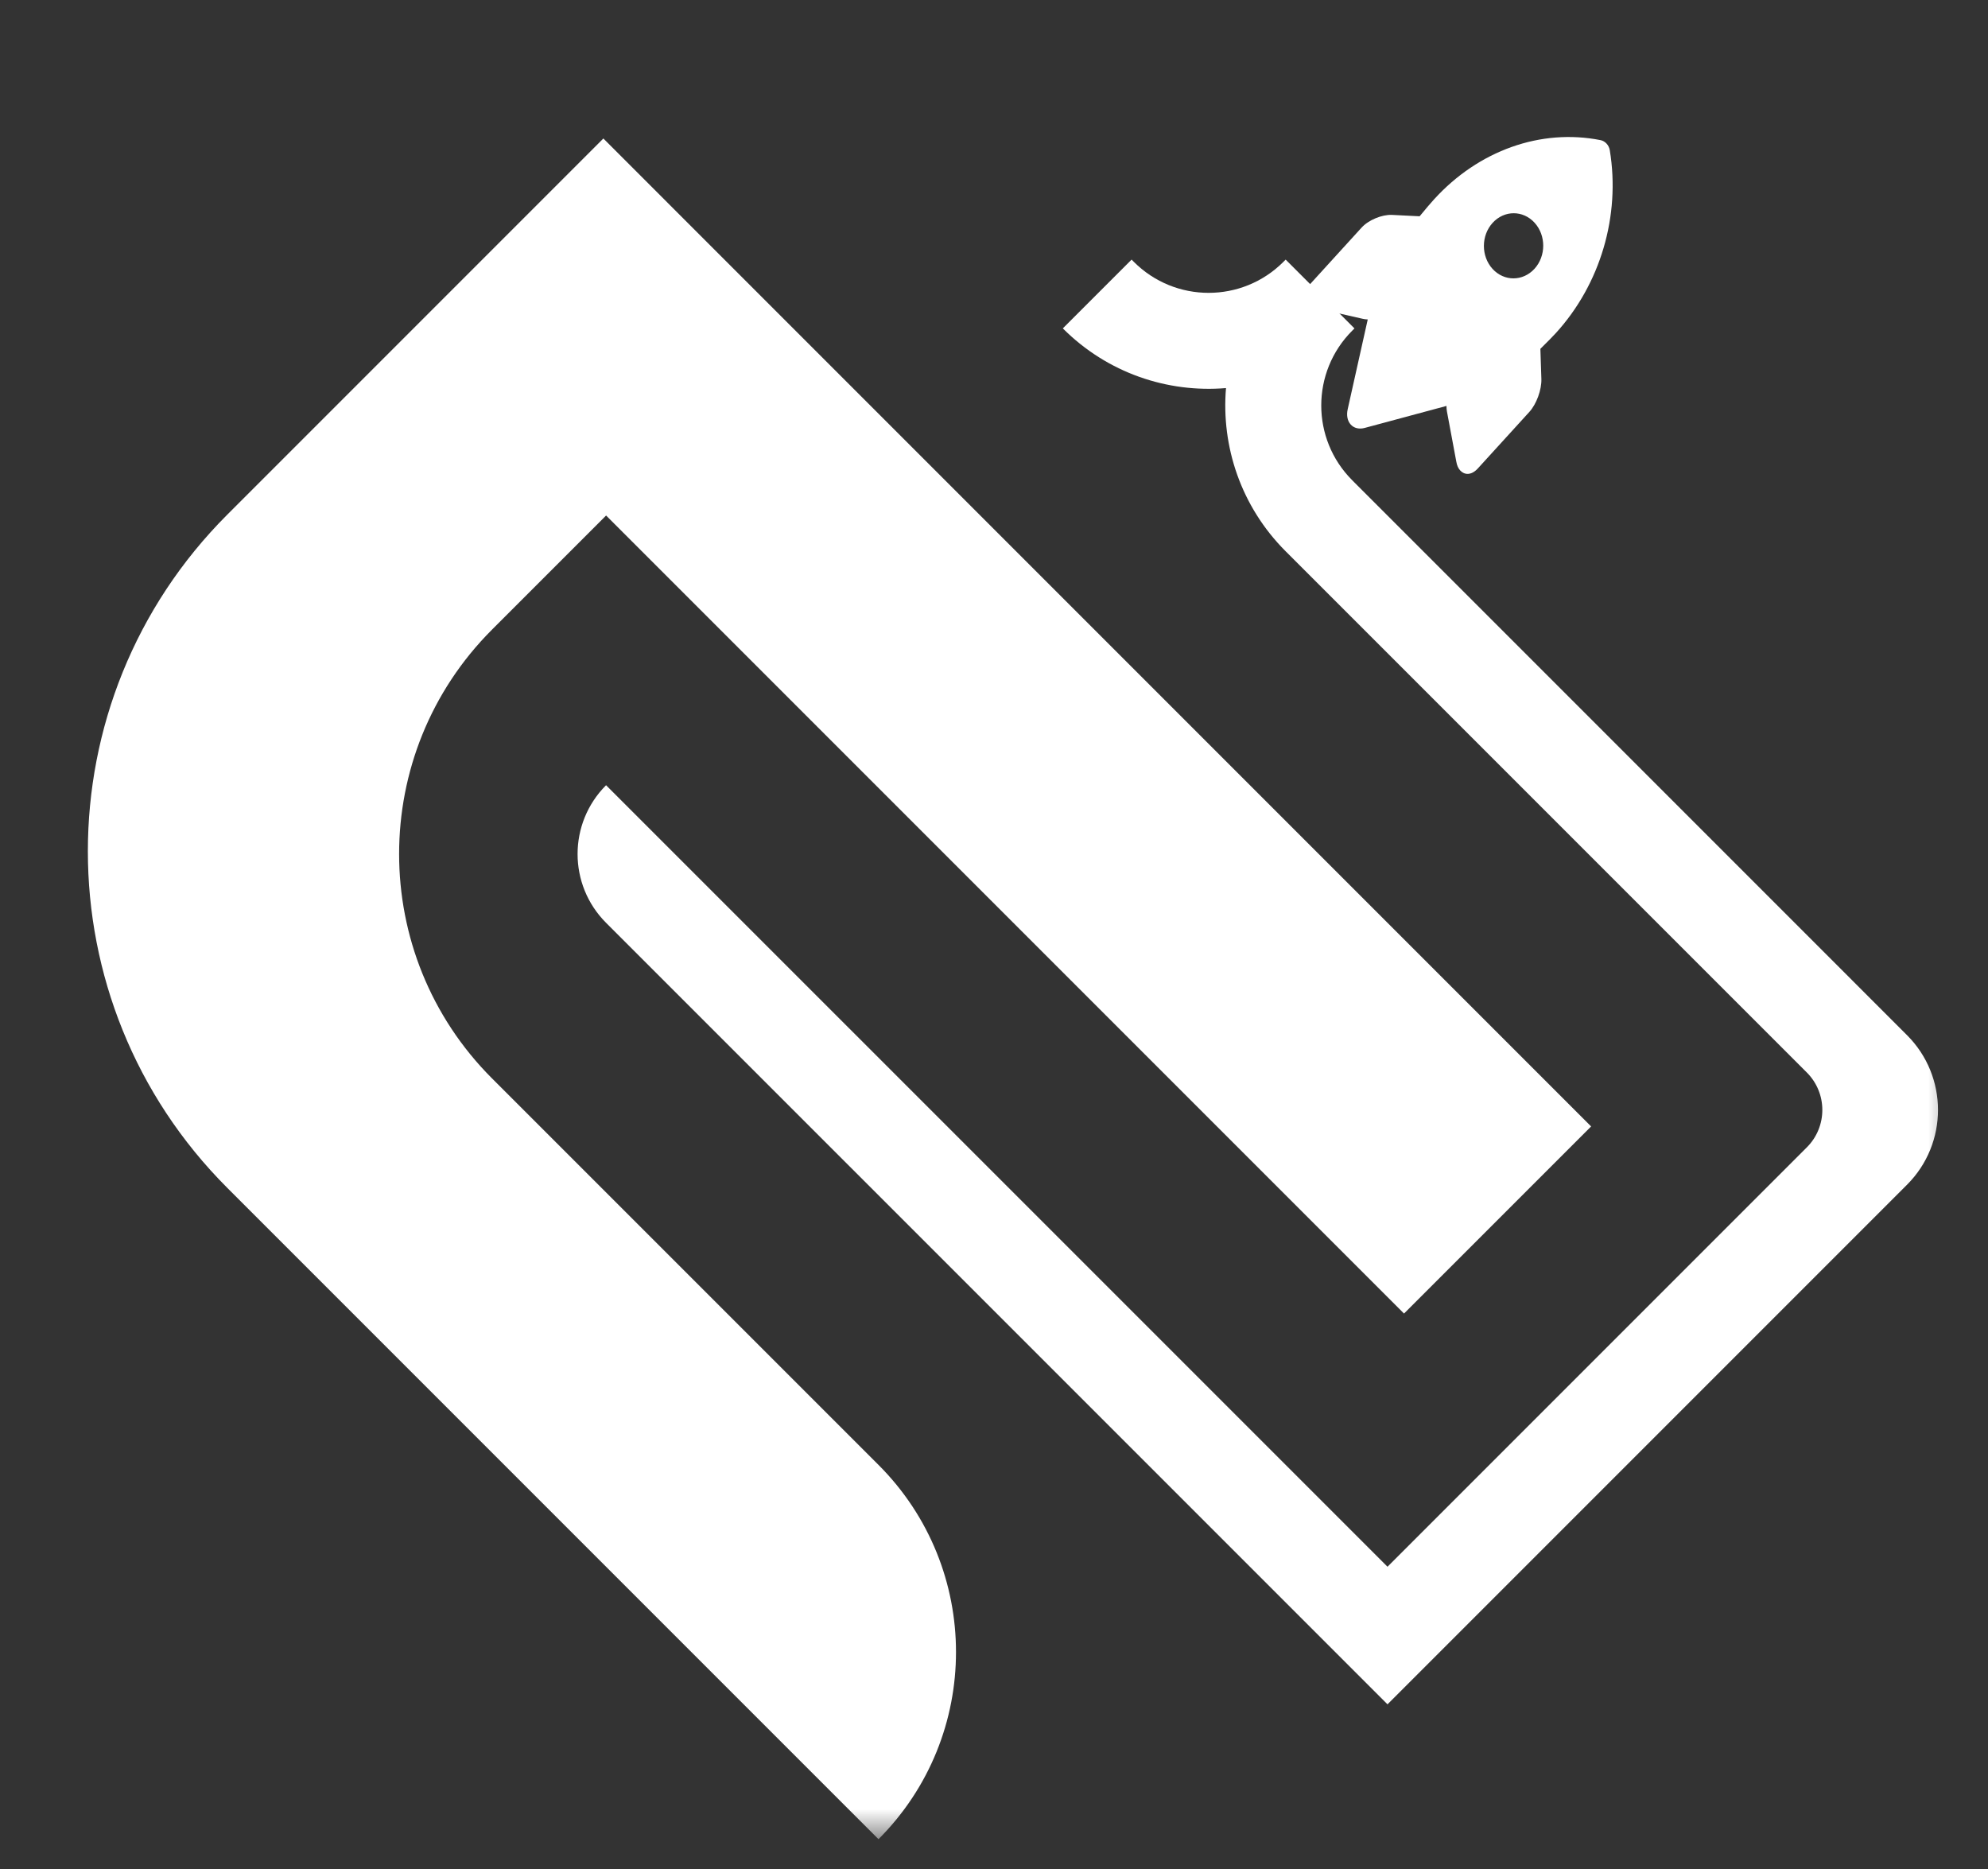 <svg width="50" height="47" viewBox="0 0 50 47" fill="none" xmlns="http://www.w3.org/2000/svg">
<rect x="0" y="0" width="50" height="47" fill="#333333" stroke="none"/>
<mask id="mask0_210_523" style="mask-type:alpha" maskUnits="userSpaceOnUse" x="0" y="0" width="50" height="47">
<path d="M0 0H49.259V46.287H0V0Z" fill="#C4C4C4"/>
</mask>
<g mask="url(#mask0_210_523)">
<path d="M38.767 9.53L38.742 8.772C38.917 8.6 39.056 8.458 39.132 8.375C40.252 7.146 40.759 5.428 40.488 3.78C40.478 3.717 40.45 3.659 40.408 3.613C40.366 3.567 40.312 3.535 40.255 3.524C38.753 3.227 37.188 3.783 36.068 5.013C35.993 5.095 35.862 5.247 35.705 5.439L35.008 5.404C34.759 5.393 34.42 5.531 34.244 5.725L32.95 7.145C32.779 7.332 32.826 7.526 32.927 7.637L32.927 7.637C32.978 7.693 33.042 7.737 33.13 7.757L34.274 8.017C34.315 8.026 34.356 8.032 34.4 8.033L33.896 10.29C33.861 10.444 33.889 10.585 33.972 10.676C34.055 10.768 34.183 10.799 34.324 10.761L36.38 10.208C36.38 10.257 36.384 10.304 36.392 10.348L36.627 11.607C36.644 11.703 36.675 11.776 36.726 11.831C36.827 11.942 37.001 11.965 37.171 11.778L38.465 10.358C38.642 10.164 38.776 9.803 38.767 9.53ZM37.539 6.762C37.248 6.442 37.249 5.924 37.541 5.604C37.833 5.283 38.306 5.282 38.596 5.601C38.887 5.92 38.886 6.439 38.594 6.759C38.302 7.079 37.83 7.081 37.539 6.762Z" fill="white"/>
<path d="M40.018 28.327L15.175 3.483L5.716 12.942C1.041 17.617 1.041 25.196 5.716 29.871L22.095 46.25C24.694 43.651 24.694 39.437 22.095 36.838L12.375 27.119C9.259 24.002 9.259 18.949 12.375 15.833L15.244 12.964L35.312 33.032L40.018 28.327Z" fill="white"/>
<path fill-rule="evenodd" clip-rule="evenodd" d="M34.066 8.259L32.336 6.529C32.336 6.529 32.336 6.529 32.336 6.529L32.336 6.528L32.279 6.585C31.24 7.624 29.556 7.624 28.517 6.585L28.461 6.528L26.731 8.258C27.855 9.383 29.366 9.883 30.835 9.759C30.712 11.228 31.212 12.74 32.336 13.864L45.444 26.971C45.963 27.491 45.963 28.333 45.444 28.852L34.897 39.399L15.243 19.746C14.288 20.702 14.288 22.251 15.243 23.206L34.897 42.859L47.963 29.793C49.002 28.754 49.002 27.07 47.963 26.031L34.066 12.134L34.01 12.077C32.971 11.039 32.971 9.354 34.01 8.315L34.066 8.259Z" fill="white"/>
</g>
</svg>

